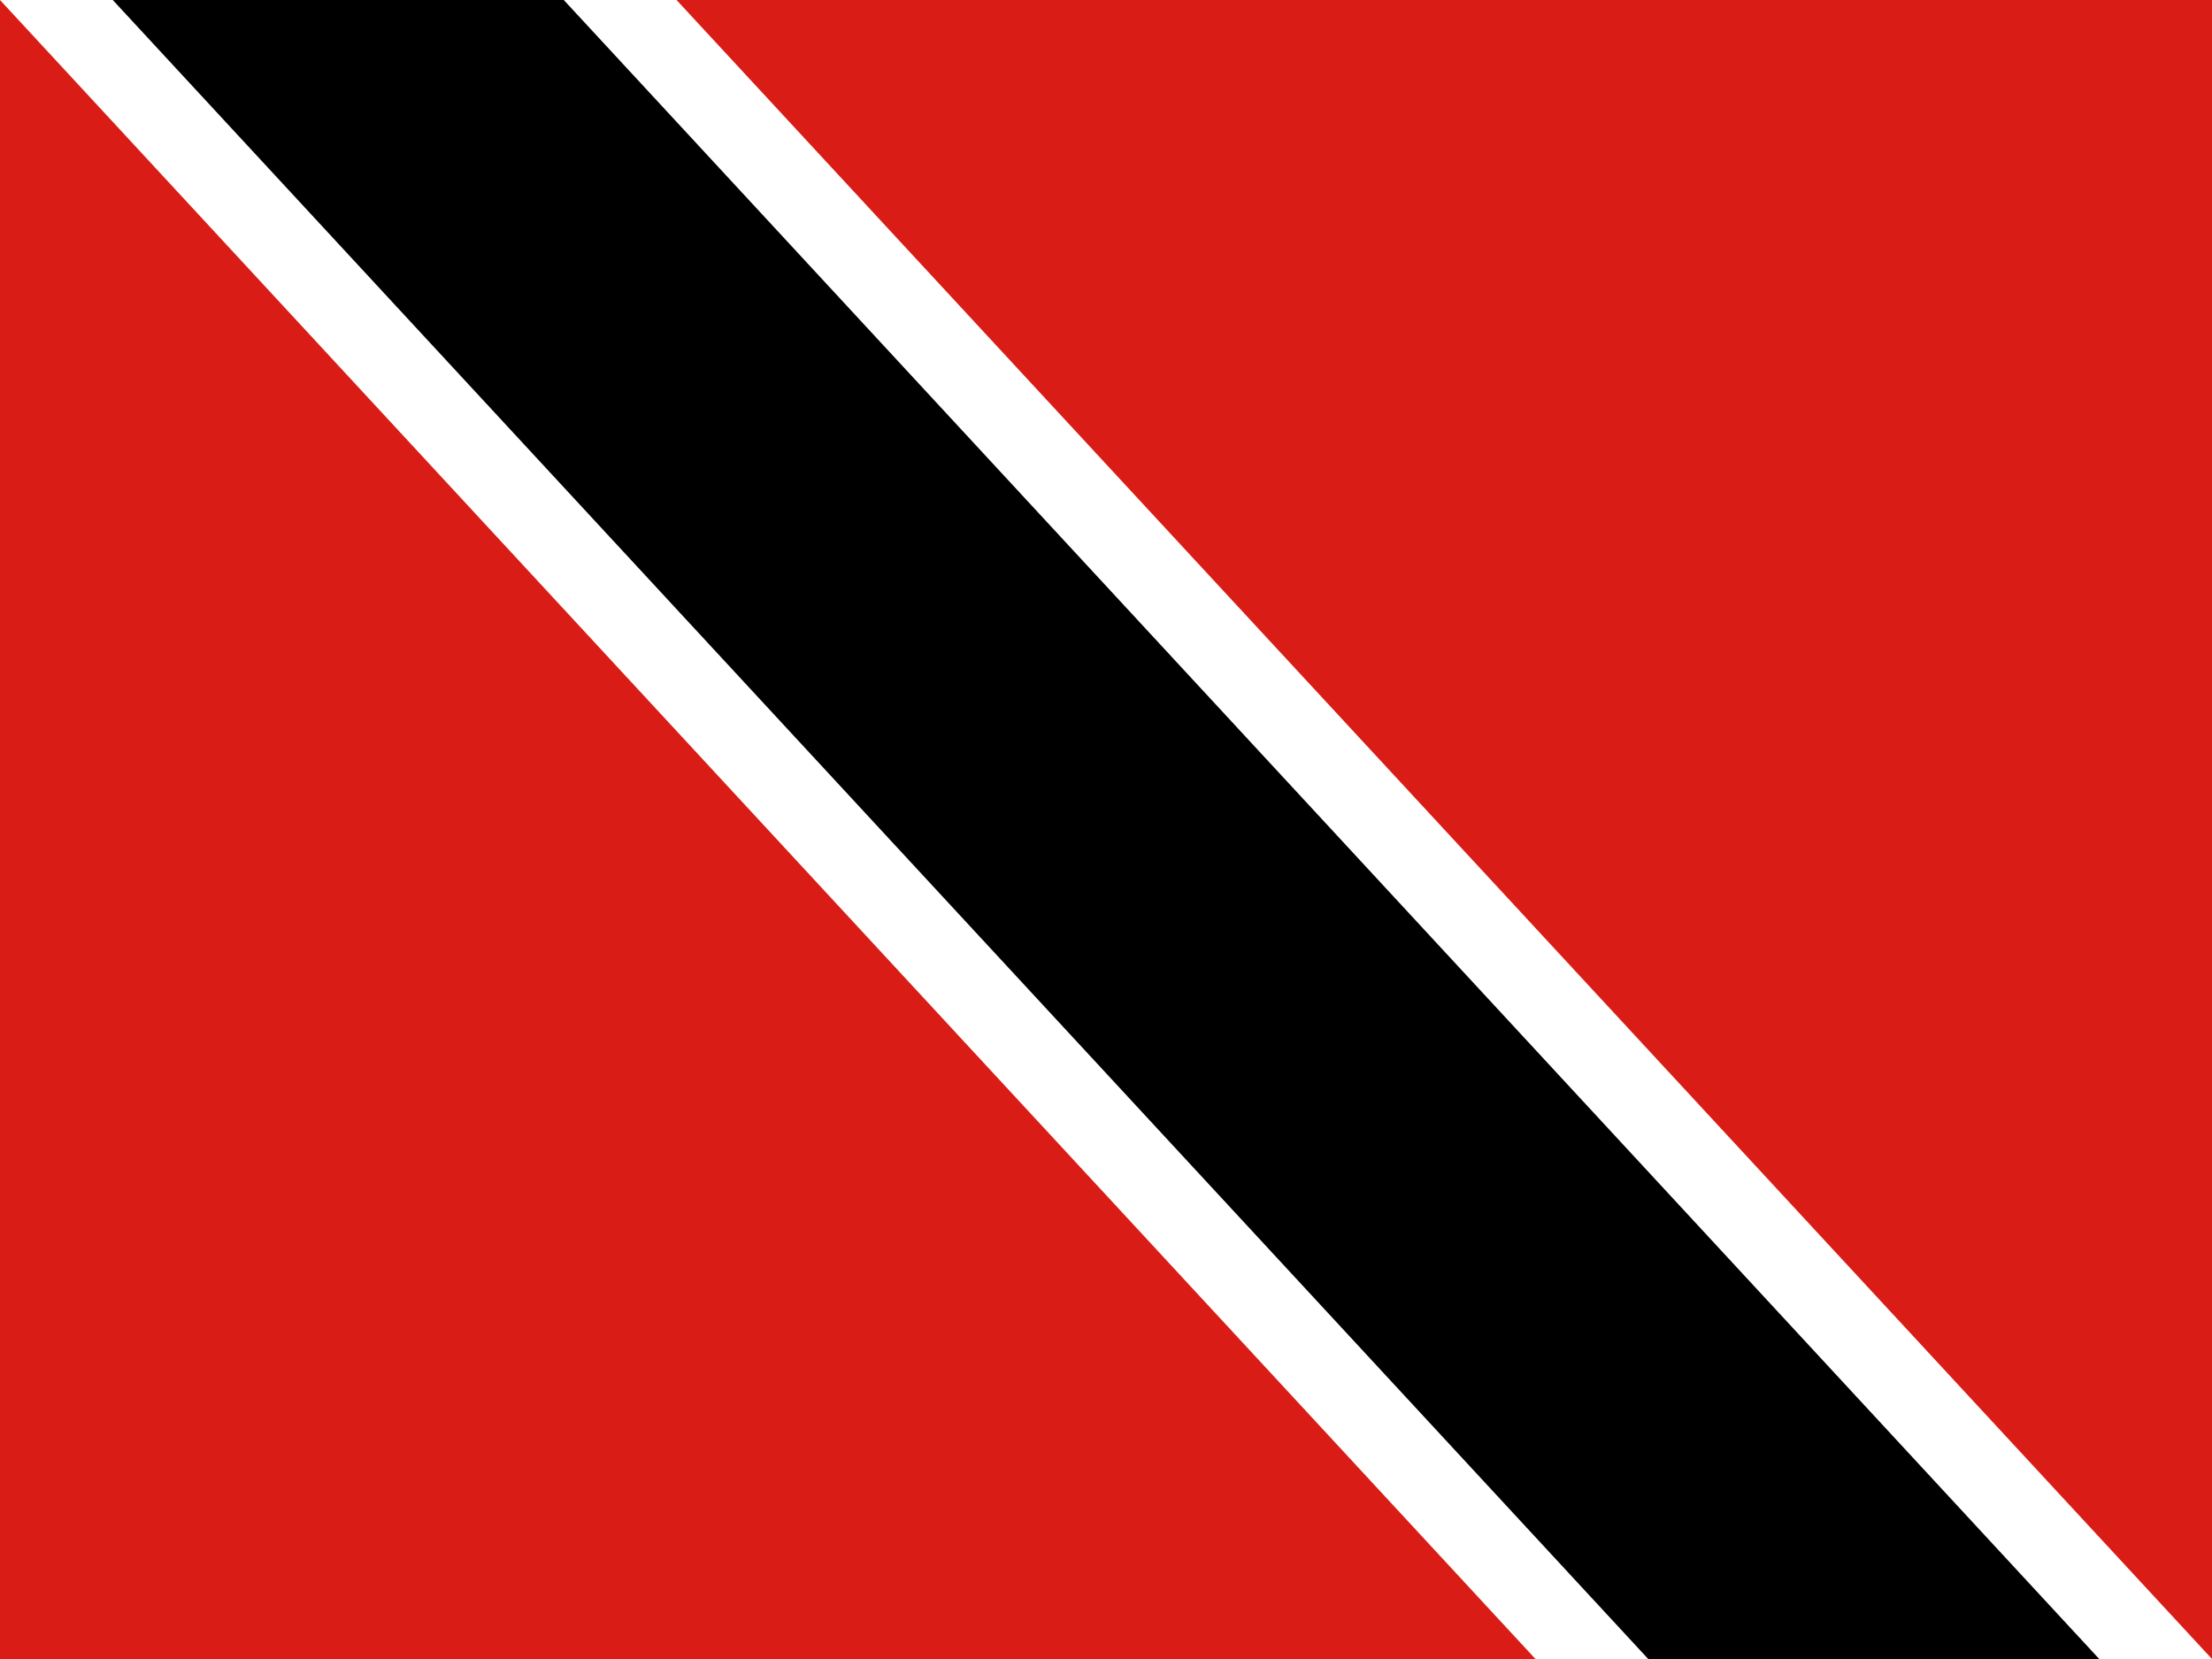 <svg width="160" height="120" viewBox="0 0 160 120" fill="none" xmlns="http://www.w3.org/2000/svg">
<rect x="0" y="0" width="160" height="120" fill="#333333" stroke="none"/>
<g clip-path="url(#clip0_909_222506)">
<path d="M160 0H0V120H160V0Z" fill="#D91C16"/>
<path d="M0 0L111.065 120H160L48.935 0H0Z" fill="white"/>
<path d="M8.156 0L119.221 120H151.844L40.779 0H8.156Z" fill="black"/>
</g>
<defs>
<clipPath id="clip0_909_222506">
<rect width="160" height="120" fill="white"/>
</clipPath>
</defs>
</svg>
